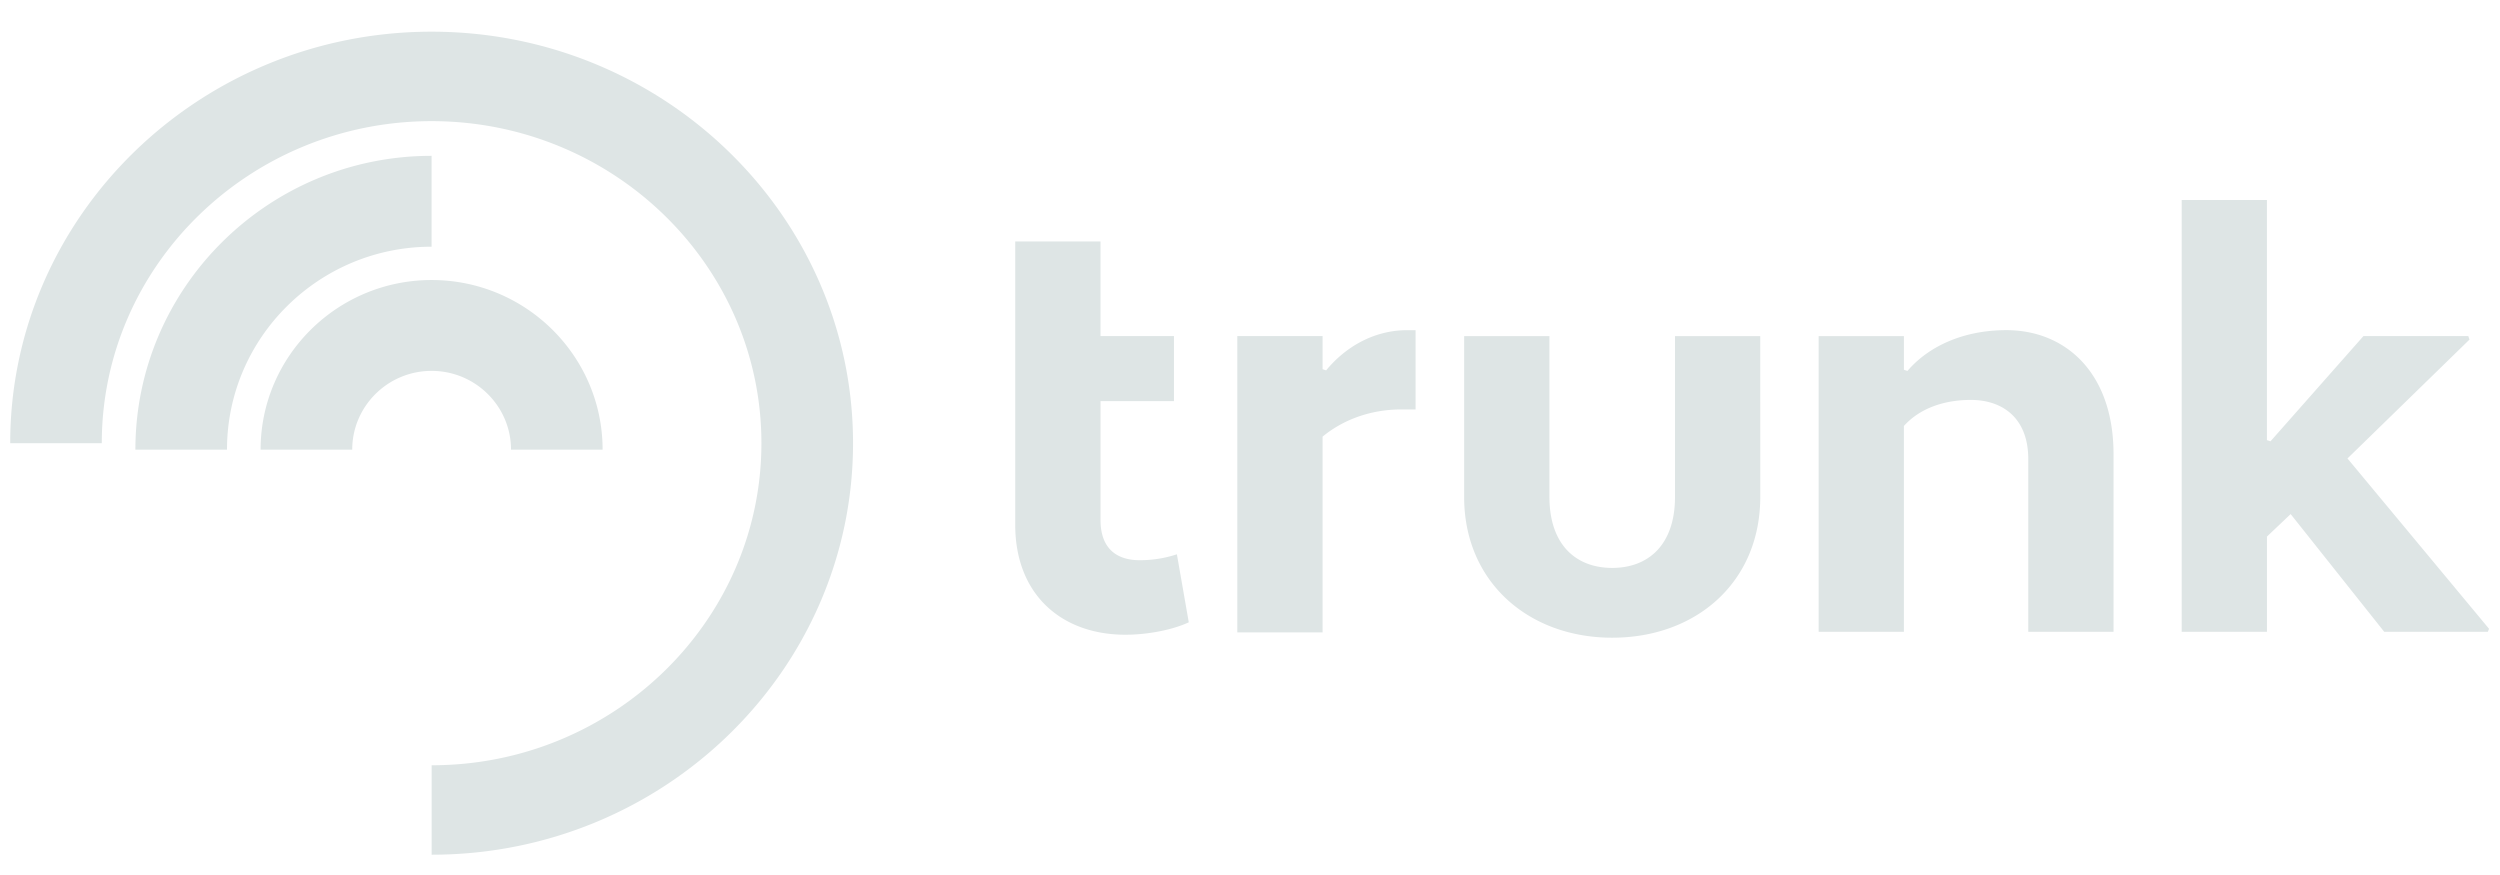 <svg xmlns="http://www.w3.org/2000/svg" width="120" height="42" fill="none" id="svg-1333919977_1608"><g clip-path="url(#svg-1333919977_1608_a)"><path fill-rule="evenodd" clip-rule="evenodd" d="M20.719 36.732v4.294c11.153 0 20.227-8.862 20.227-19.753 0-10.89-9.075-19.752-20.227-19.752C9.565 1.52.49 10.38.49 21.273h4.396c0-8.524 7.103-15.458 15.832-15.458 8.728 0 15.83 6.933 15.83 15.458 0 8.524-7.101 15.46-15.83 15.46Zm89.232-12.056-1.137 1.079v4.57h-4.093V9.6h4.092v11.527l.171.056 4.463-5.053h5.031l.057.17-5.856 5.706 6.795 8.176-.058.143h-4.974l-4.491-5.65Zm-61.22-13.087v13.598c0 3.377 2.246 5.28 5.288 5.28 1.051 0 2.246-.226 3.042-.596l-.57-3.265a5.64 5.64 0 0 1-1.79.284c-1.108 0-1.876-.567-1.876-1.93v-5.706h3.525V16.13h-3.525v-4.54h-4.094Zm14.753 4.542h-4.093v14.223h4.093v-9.396c.967-.795 2.275-1.305 3.782-1.305h.682v-3.805h-.399c-1.62 0-2.984.823-3.895 1.93l-.17-.056v-1.59Zm21.009 7.722c0 4.089-3.071 6.757-7.107 6.757-4.008 0-7.107-2.668-7.107-6.757v-7.72h4.094v7.72c0 2.3 1.278 3.407 3.013 3.407 1.734 0 3.014-1.107 3.014-3.407v-7.72h4.091l.002 7.72Zm6.895-7.72h-4.093v14.193h4.092v-9.88c.768-.852 1.933-1.25 3.213-1.25 1.505 0 2.757.852 2.757 2.84v8.289h4.093v-8.517c0-3.945-2.33-5.961-5.145-5.961-2.131 0-3.78.823-4.747 1.958l-.17-.056v-1.62.003Zm-80.491 5.45H6.499c0-7.777 6.378-14.103 14.217-14.103v4.362c-5.414 0-9.82 4.37-9.82 9.741Zm13.632 0h4.396c0-4.489-3.681-8.142-8.206-8.142-4.528 0-8.21 3.652-8.21 8.142h4.398c0-2.084 1.709-3.781 3.81-3.781 2.102 0 3.812 1.697 3.812 3.781Z" fill="#DEE5E5"></path></g><defs><clipPath id="svg-1333919977_1608_a"><path fill="#fff" transform="translate(.491 .623)" d="M0 0h119.017v40.754H0z"></path></clipPath></defs></svg>